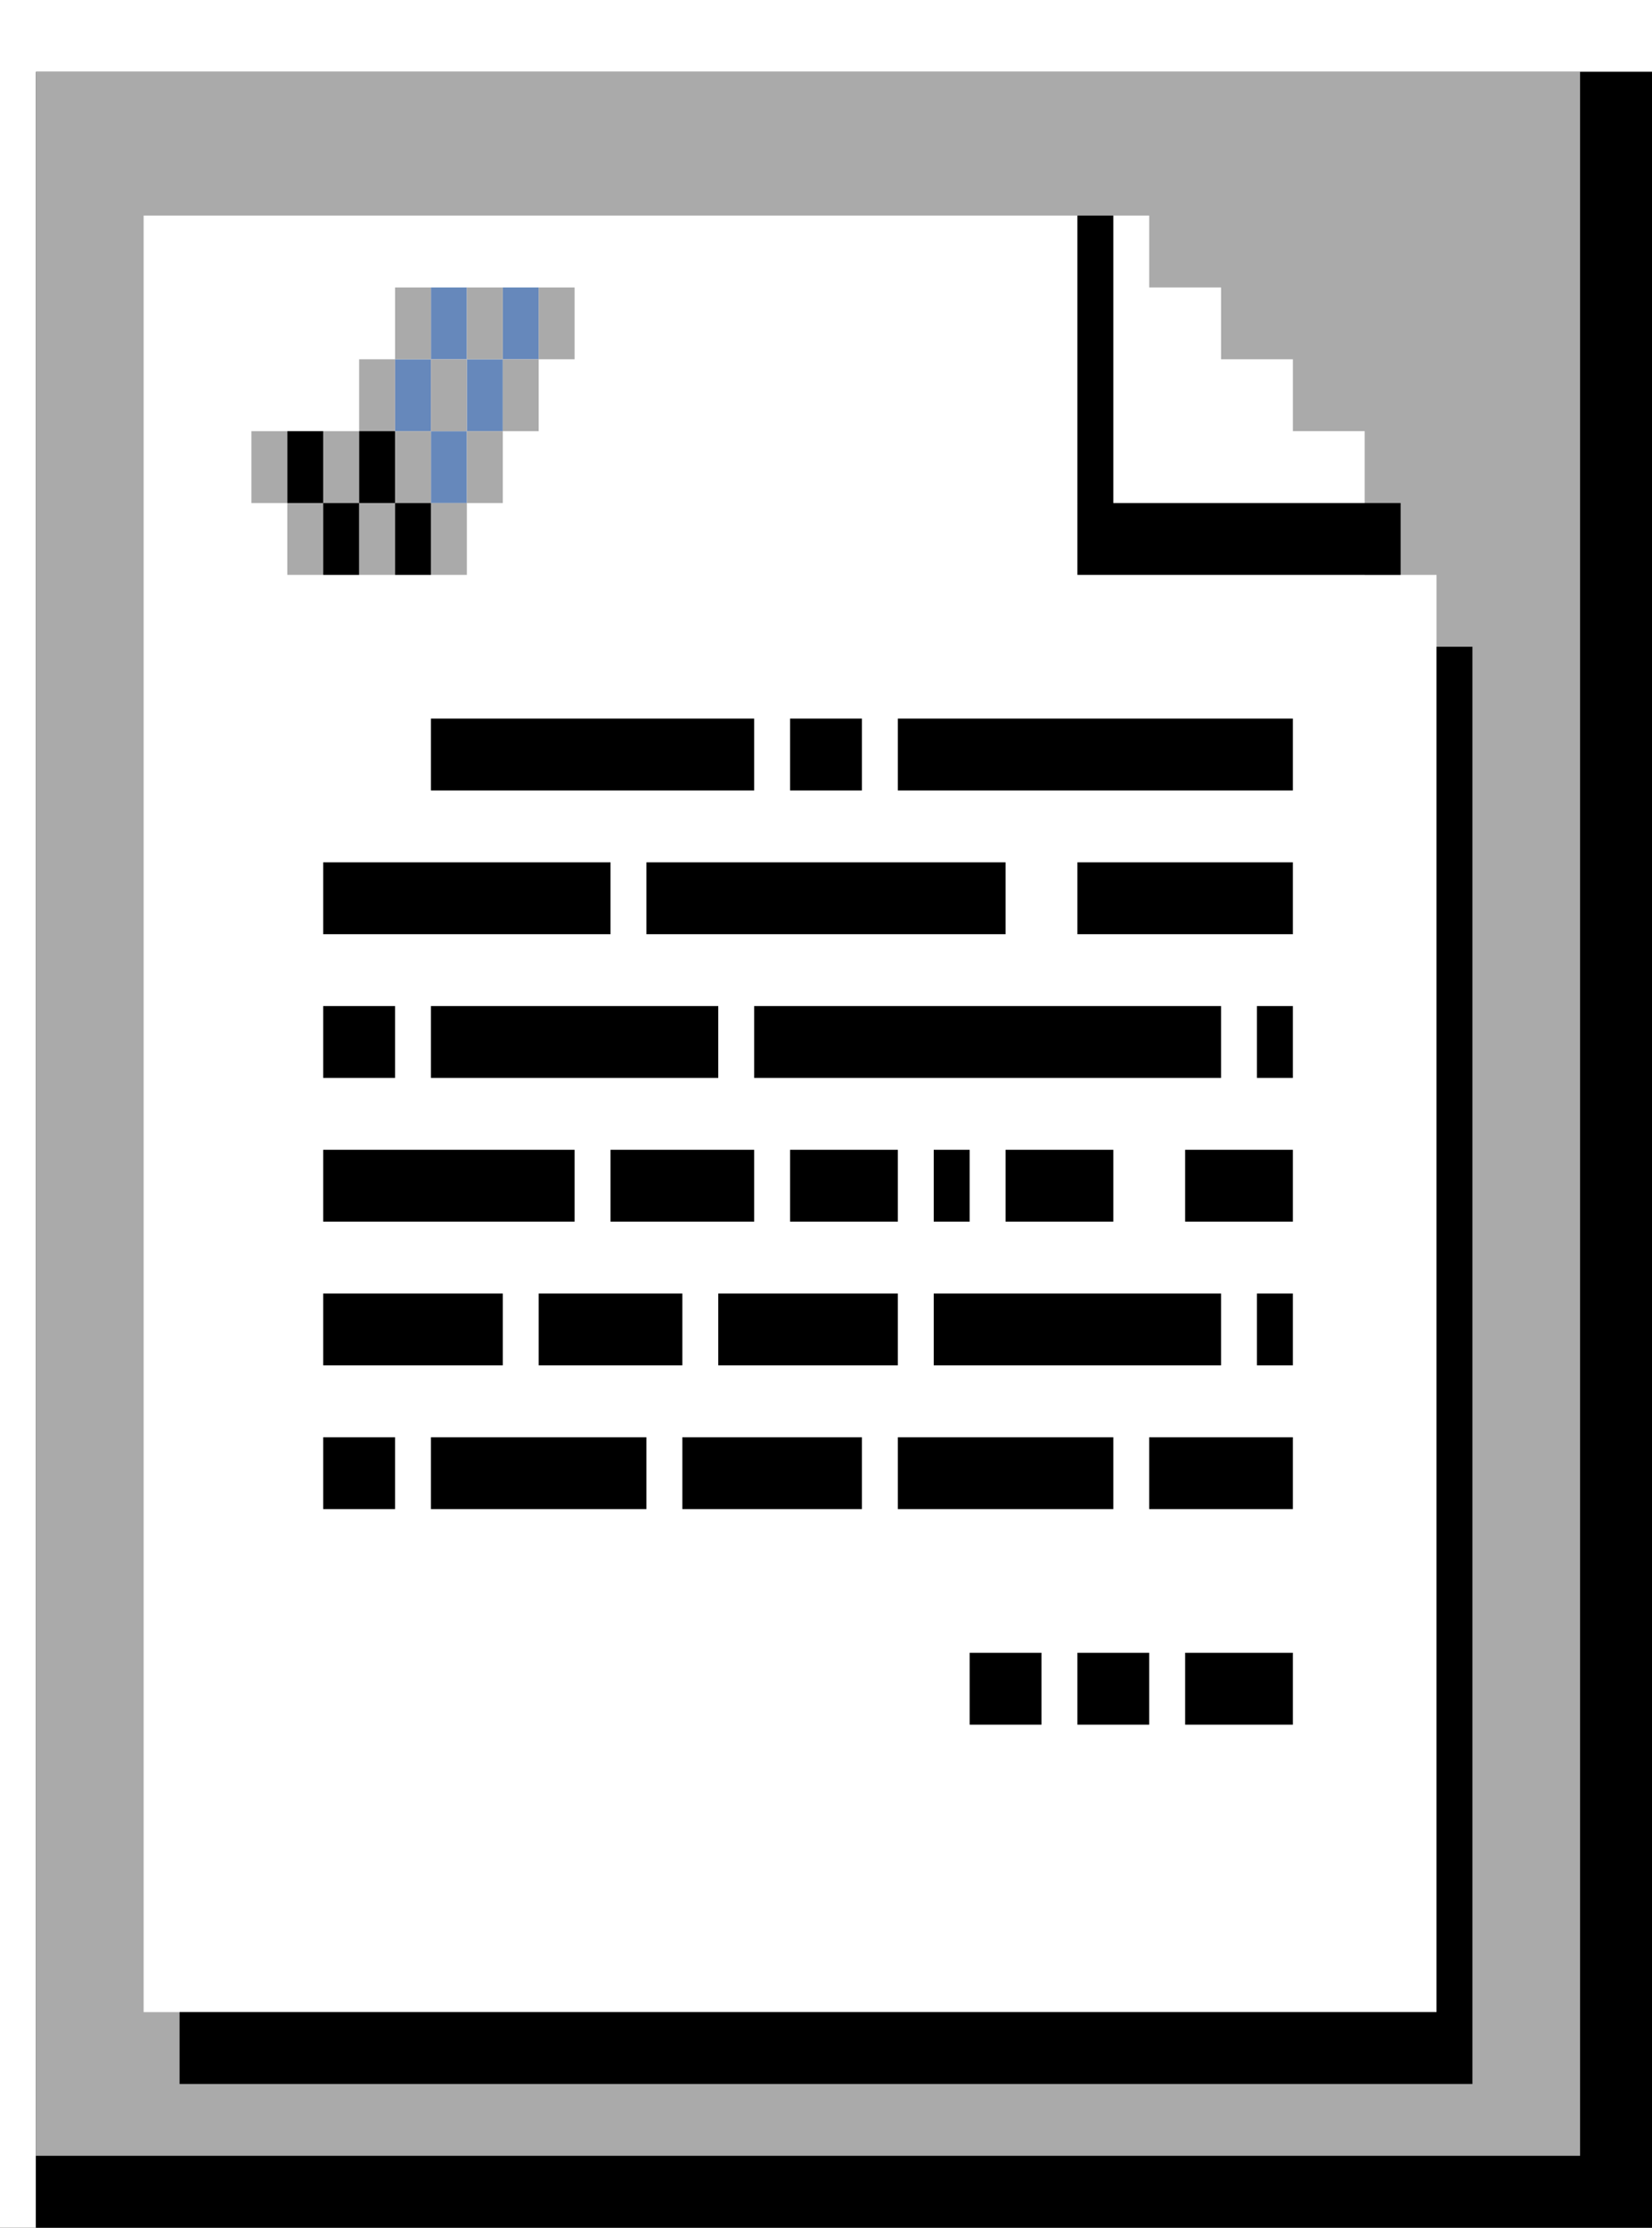 <svg width="46" height="62" xmlns="http://www.w3.org/2000/svg">
  <rect width="100%" height="100%" fill="#333333" stroke="none"/>
  <g fill="none" fill-rule="evenodd">
    <path d="M1 2v60H0V0h46v2H1z" fill="#FFF" />
    <path fill="#AAA" d="M1 2h43v58H1z" />
    <path d="M38 56H4V6h28v2h2v2h2v2h2v4h2v40h-2z" fill="#FFF" />
    <path
      d="M40 58H5v-2h35V18h1v40h-1zm-9-44h8v2h-9V6h1v8zM9 36h5v2H9v-2zm0-4h7v2H9v-2zm8 0h4v2h-4v-2zm9 0h1v2h-1v-2zm2 0h3v2h-3v-2zm5 0h3v2h-3v-2zm2-4h1v2h-1v-2zm-14 0h13v2H21v-2zm-9 0h8v2h-8v-2zm-3 0h2v2H9v-2zm0-4h8v2H9v-2zm9 0h10v2H18v-2zm12 0h6v2h-6v-2zm-8-4h2v2h-2v-2zm-10 0h9v2h-9v-2zm21 26h3v2h-3v-2zm-3 0h2v2h-2v-2zm-3 0h2v2h-2v-2zM9 40h2v2H9v-2zm3 0h6v2h-6v-2zm7 0h5v2h-5v-2zm6 0h6v2h-6v-2zm7 0h4v2h-4v-2zm3-4h1v2h-1v-2zm-9 0h8v2h-8v-2zm-6 0h5v2h-5v-2zm-5 0h4v2h-4v-2zm7-4h3v2h-3v-2zm3-12h11v2H25v-2z"
      fill="#000" />
    <path d="M44 62H1v-2h43V2h2v60h-2z" fill="#000" />
    <path d="M11 10h1v2h-1v-2zm1 2h1v2h-1v-2zm1-2h1v2h-1v-2zm-1-2h1v2h-1V8zm2 0h1v2h-1V8z" fill="#68B" />
    <path
      d="M7 12h1v2H7v-2zm1 2h1v2H8v-2zm1-2h1v2H9v-2zm1 2h1v2h-1v-2zm1-2h1v2h-1v-2zm2 0h1v2h-1v-2zm-3-2h1v2h-1v-2zm2 0h1v2h-1v-2zm2 0h1v2h-1v-2zm-3-2h1v2h-1V8zm2 0h1v2h-1V8zm2 0h1v2h-1V8zm-3 6h1v2h-1v-2z"
      fill="#AAA" />
    <path d="M8 12h1v2H8v-2zm1 2h1v2H9v-2zm1-2h1v2h-1v-2zm1 2h1v2h-1v-2z" fill="#000" />
    <g>
      <path d="M47 2v60h-1V0h46v2H47z" fill="#000" />
      <path fill="#AAA" d="M47 2h43v58H47z" />
      <path d="M84 56H50V6h28v2h2v2h2v2h2v4h2v40h-2z" fill="#000" />
      <path
        d="M86 58H51v-2h35V18h1v40h-1zm-9-44h8v2h-9V6h1v8zM55 36h5v2h-5v-2zm0-4h7v2h-7v-2zm8 0h4v2h-4v-2zm9 0h1v2h-1v-2zm2 0h3v2h-3v-2zm5 0h3v2h-3v-2zm2-4h1v2h-1v-2zm-14 0h13v2H67v-2zm-9 0h8v2h-8v-2zm-3 0h2v2h-2v-2zm0-4h8v2h-8v-2zm9 0h10v2H64v-2zm12 0h6v2h-6v-2zm-8-4h2v2h-2v-2zm-10 0h9v2h-9v-2zm21 26h3v2h-3v-2zm-3 0h2v2h-2v-2zm-3 0h2v2h-2v-2zm-18-6h2v2h-2v-2zm3 0h6v2h-6v-2zm7 0h5v2h-5v-2zm6 0h6v2h-6v-2zm7 0h4v2h-4v-2zm3-4h1v2h-1v-2zm-9 0h8v2h-8v-2zm-6 0h5v2h-5v-2zm-5 0h4v2h-4v-2zm7-4h3v2h-3v-2zm3-12h11v2H71v-2z"
        fill="#FFF" />
      <path d="M90 62H47v-2h43V2h2v60h-2z" fill="#FFF" />
      <path d="M57 10h1v2h-1v-2zm1 2h1v2h-1v-2zm1-2h1v2h-1v-2zm-1-2h1v2h-1V8zm2 0h1v2h-1V8z" fill="#AAA" />
      <path
        d="M53 12h1v2h-1v-2zm1 2h1v2h-1v-2zm1-2h1v2h-1v-2zm1 2h1v2h-1v-2zm1-2h1v2h-1v-2zm2 0h1v2h-1v-2zm-3-2h1v2h-1v-2zm2 0h1v2h-1v-2zm2 0h1v2h-1v-2zm-3-2h1v2h-1V8zm2 0h1v2h-1V8zm2 0h1v2h-1V8zm-3 6h1v2h-1v-2z"
        fill="#68B" />
      <path d="M54 12h1v2h-1v-2zm1 2h1v2h-1v-2zm1-2h1v2h-1v-2zm1 2h1v2h-1v-2z" fill="#FFF" />
    </g>
  </g>
</svg>